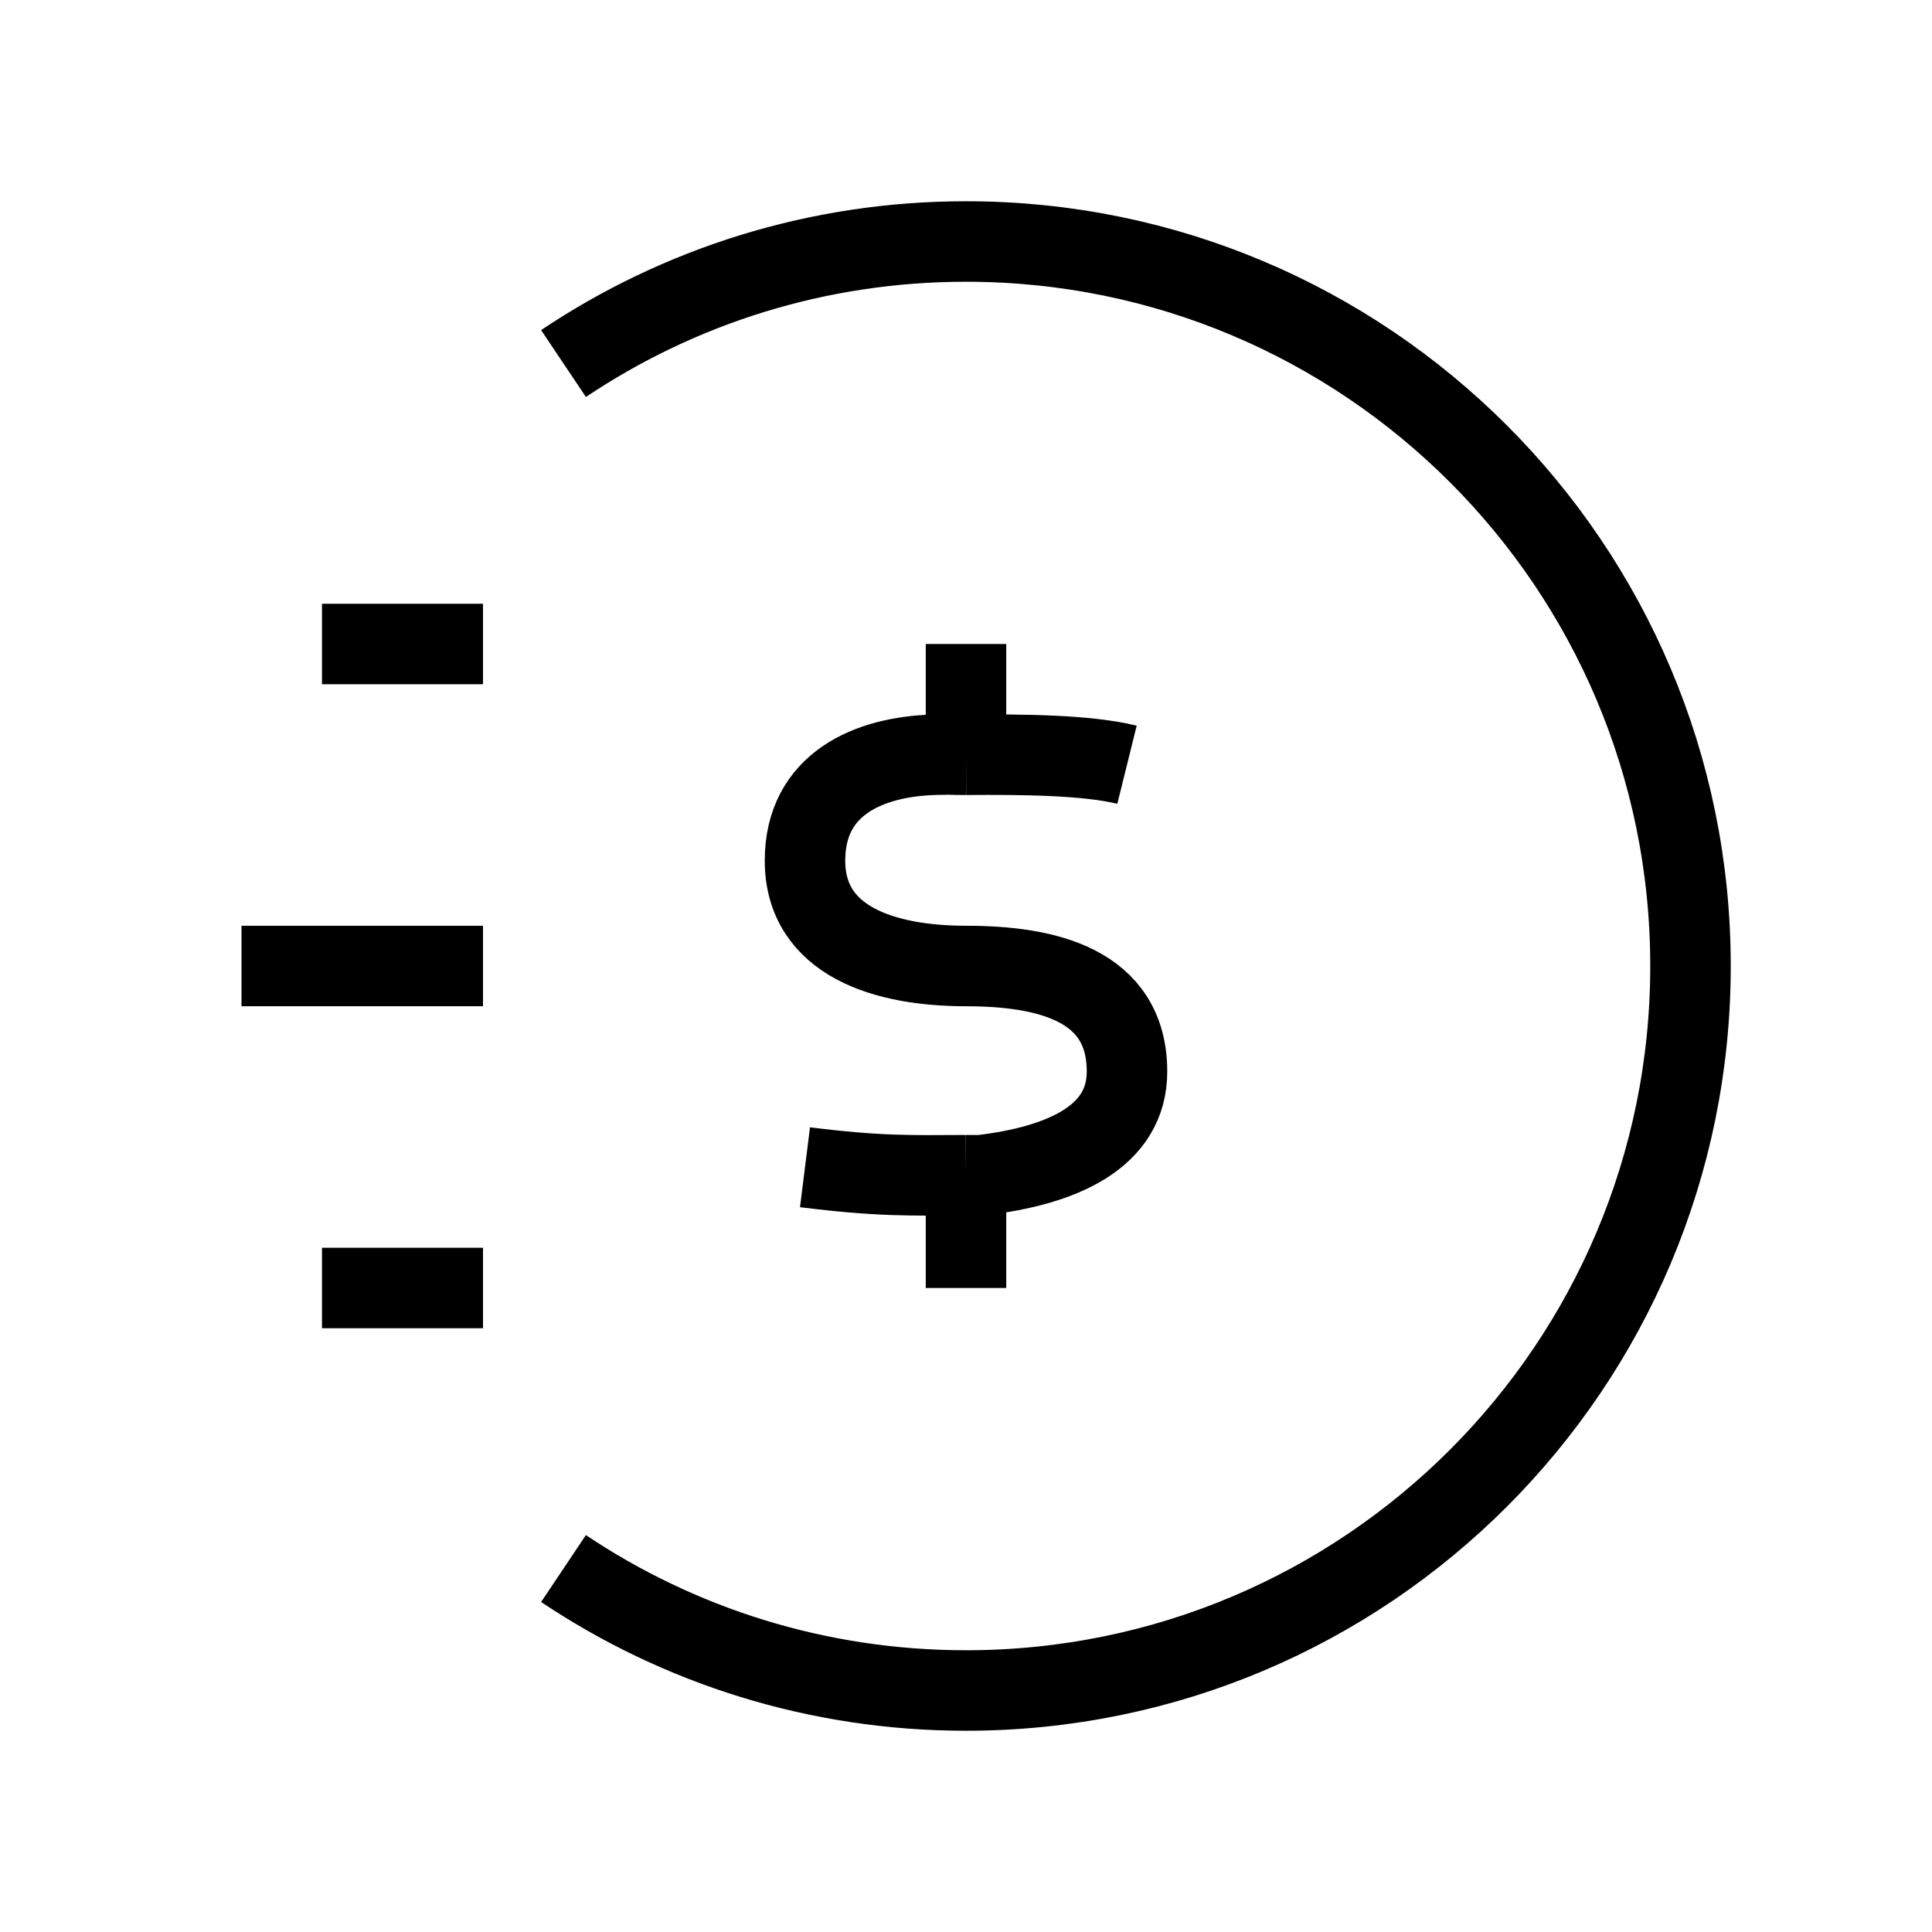 <svg width="24" height="24" viewBox="0 0 24 24" fill="none" xmlns="http://www.w3.org/2000/svg">
<path d="M6 8H4M6 16H4M6 12H3M7 4.516C8.43 3.558 10.15 3 12 3C16.971 3 21 7.029 21 12C21 16.971 16.971 21 12 21C10.15 21 8.43 20.442 7 19.485M14 9.5C13.5 9.376 12.685 9.371 12 9.376M12 9.376C11.771 9.377 11.909 9.368 11.6 9.376C10.793 9.401 10.002 9.737 10 10.687C9.998 11.7 11 12 12 12C13 12 14 12.231 14 13.312C14 14.125 13.193 14.481 12.186 14.599C12.122 14.599 12.06 14.599 12 14.599M12 9.376L12 8M12 14.599C11.32 14.602 10.919 14.615 10 14.5M12 14.599L12 16" stroke="black" strokeWidth="2" strokeLinecap="round" stroke-linejoin="round"/>
</svg>
